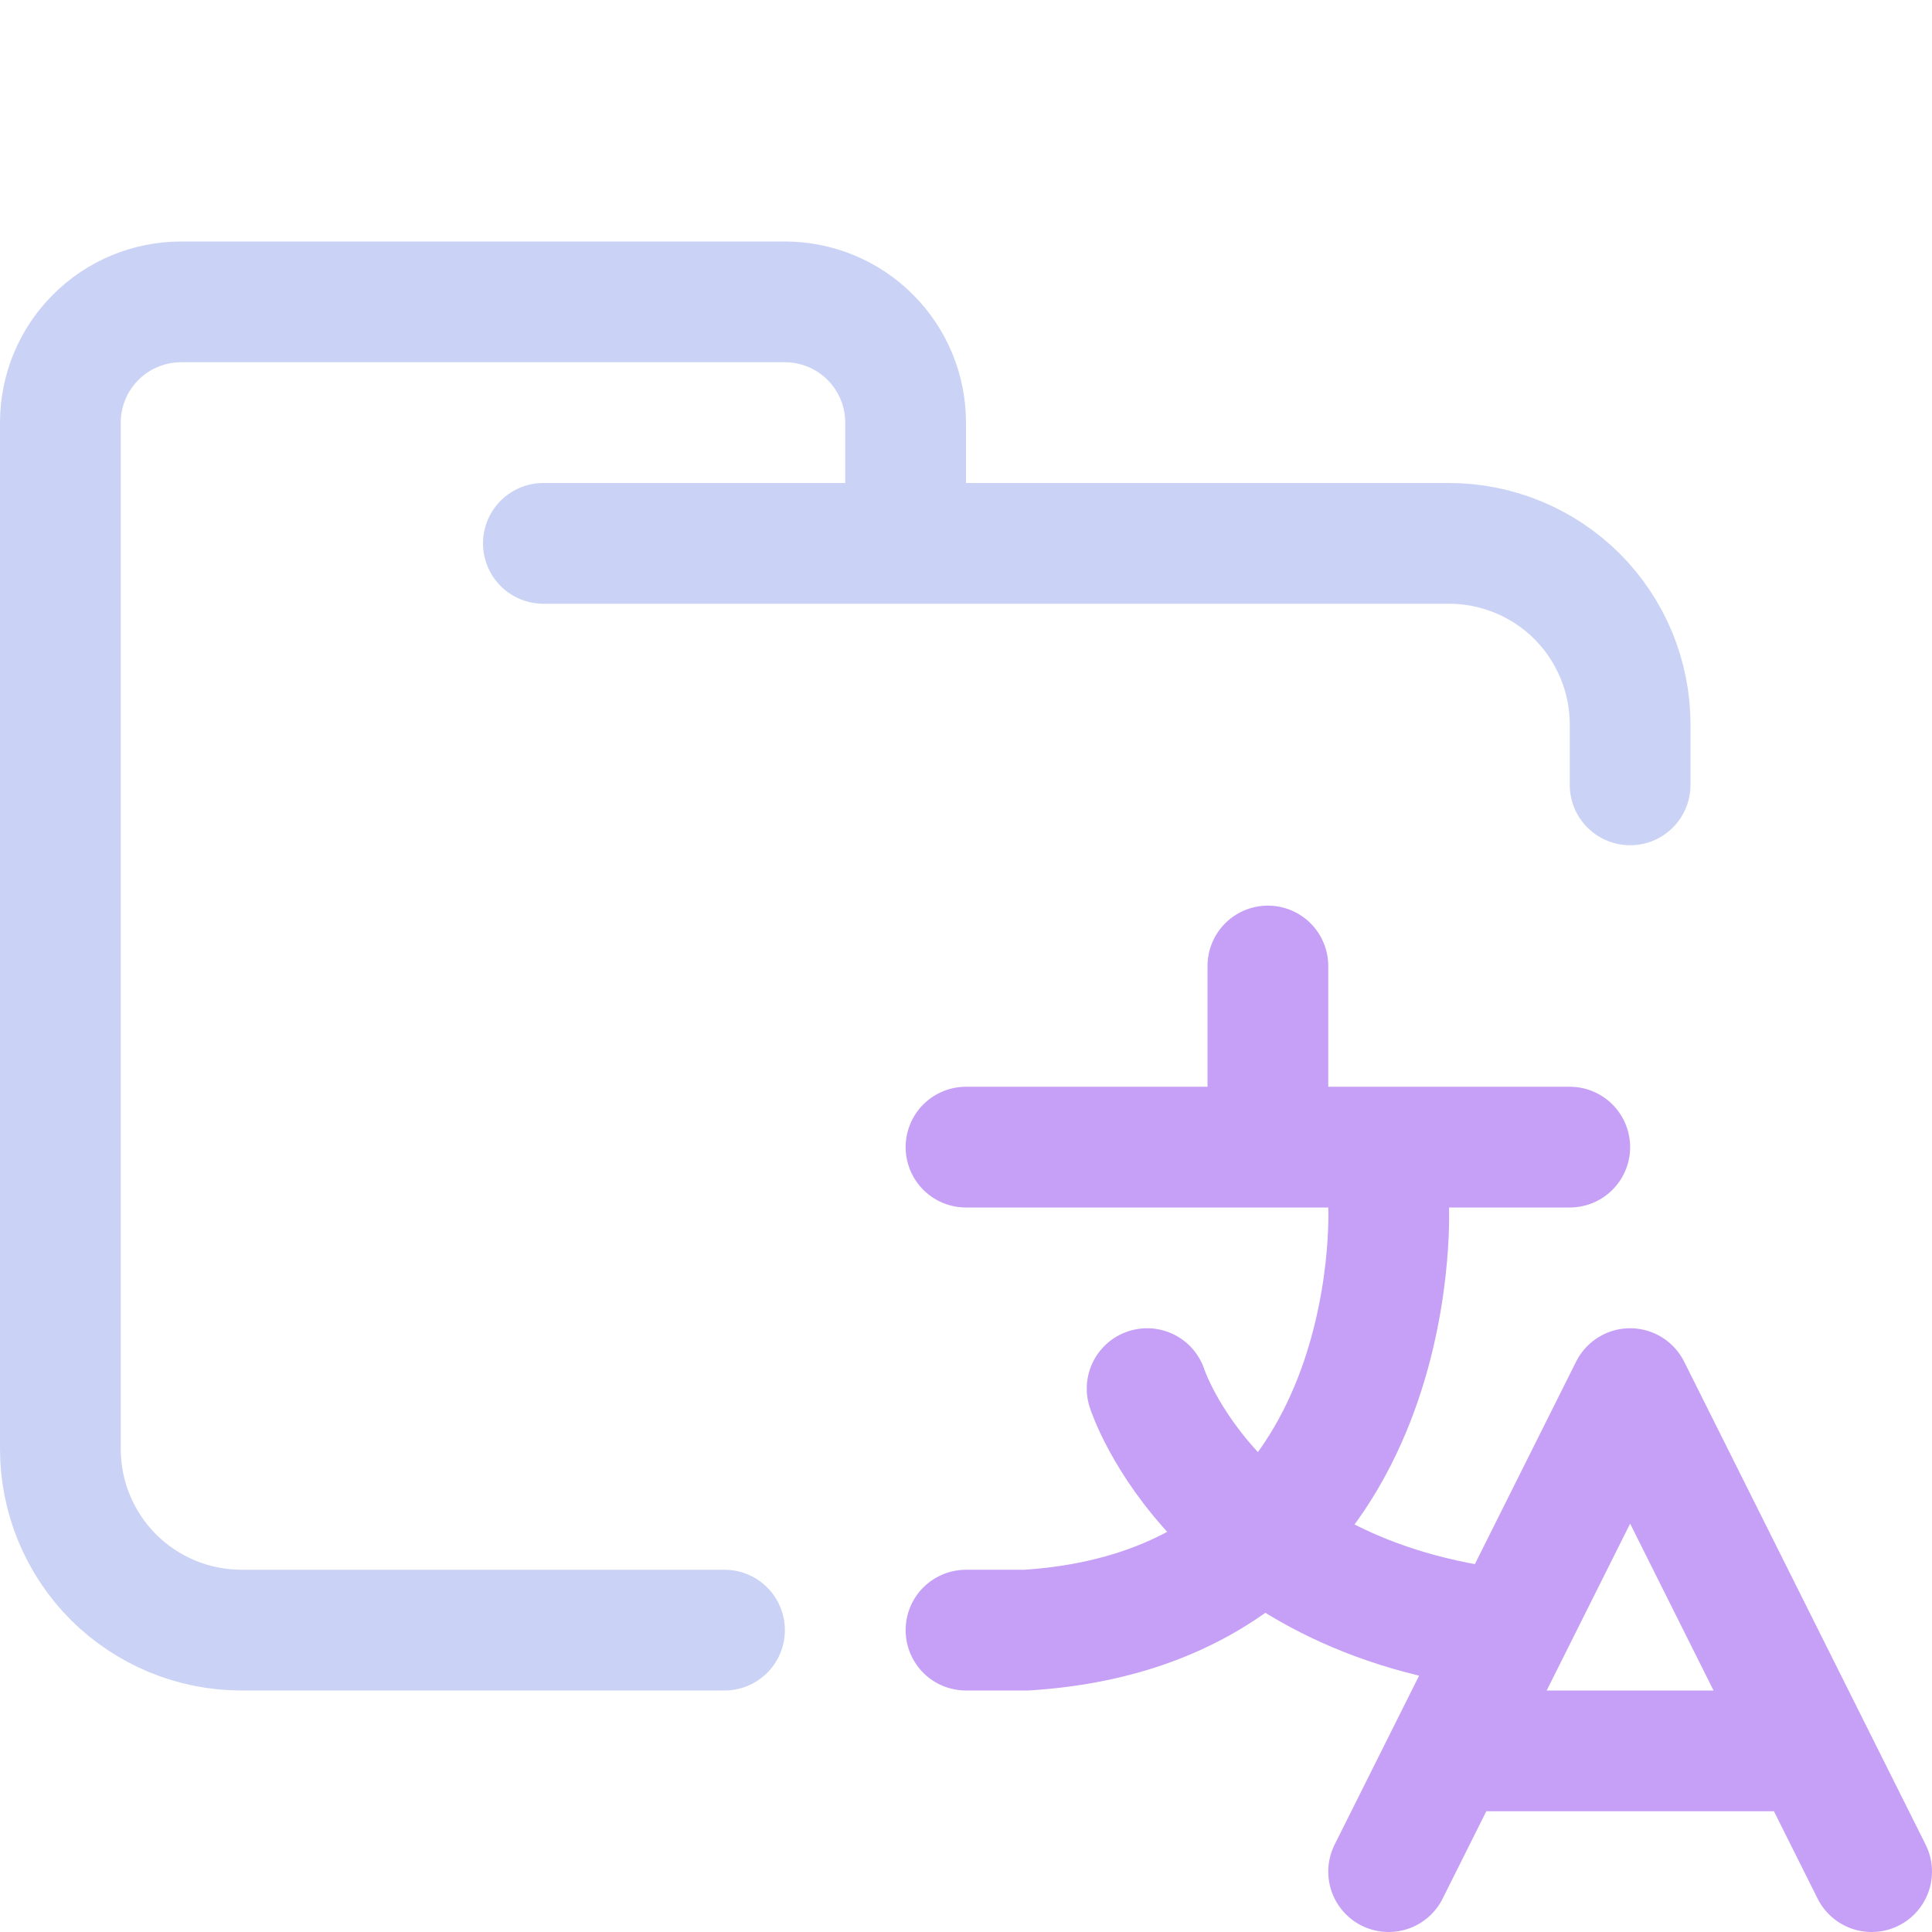 <svg width="16" height="16" viewBox="0 0 16 16" fill="none" xmlns="http://www.w3.org/2000/svg">
<path d="M4.5 4.5H12C12.398 4.5 12.779 4.658 13.061 4.939C13.342 5.221 13.5 5.602 13.5 6V6.5M6 13.5H2C1.602 13.5 1.221 13.342 0.939 13.061C0.658 12.779 0.5 12.398 0.5 12V3.5C0.5 3.235 0.605 2.98 0.793 2.793C0.98 2.605 1.235 2.5 1.5 2.5H6.5C6.765 2.5 7.02 2.605 7.207 2.793C7.395 2.98 7.5 3.235 7.5 3.5V4.5" stroke="#CAD3F5" stroke-linecap="round" stroke-linejoin="round"/>
<path d="M12 14.5H15M11.5 15.5L13.5 11.5L15.5 15.5M9.5 11.5C9.5 11.5 10.056 13.234 12.5 13.5M11.5 10C11.5 10 11.648 13.3 8.5 13.5H8M8 9.5H13M10.5 8V9.5" stroke="#C6A0F6" stroke-linecap="round" stroke-linejoin="round"/>
</svg>
